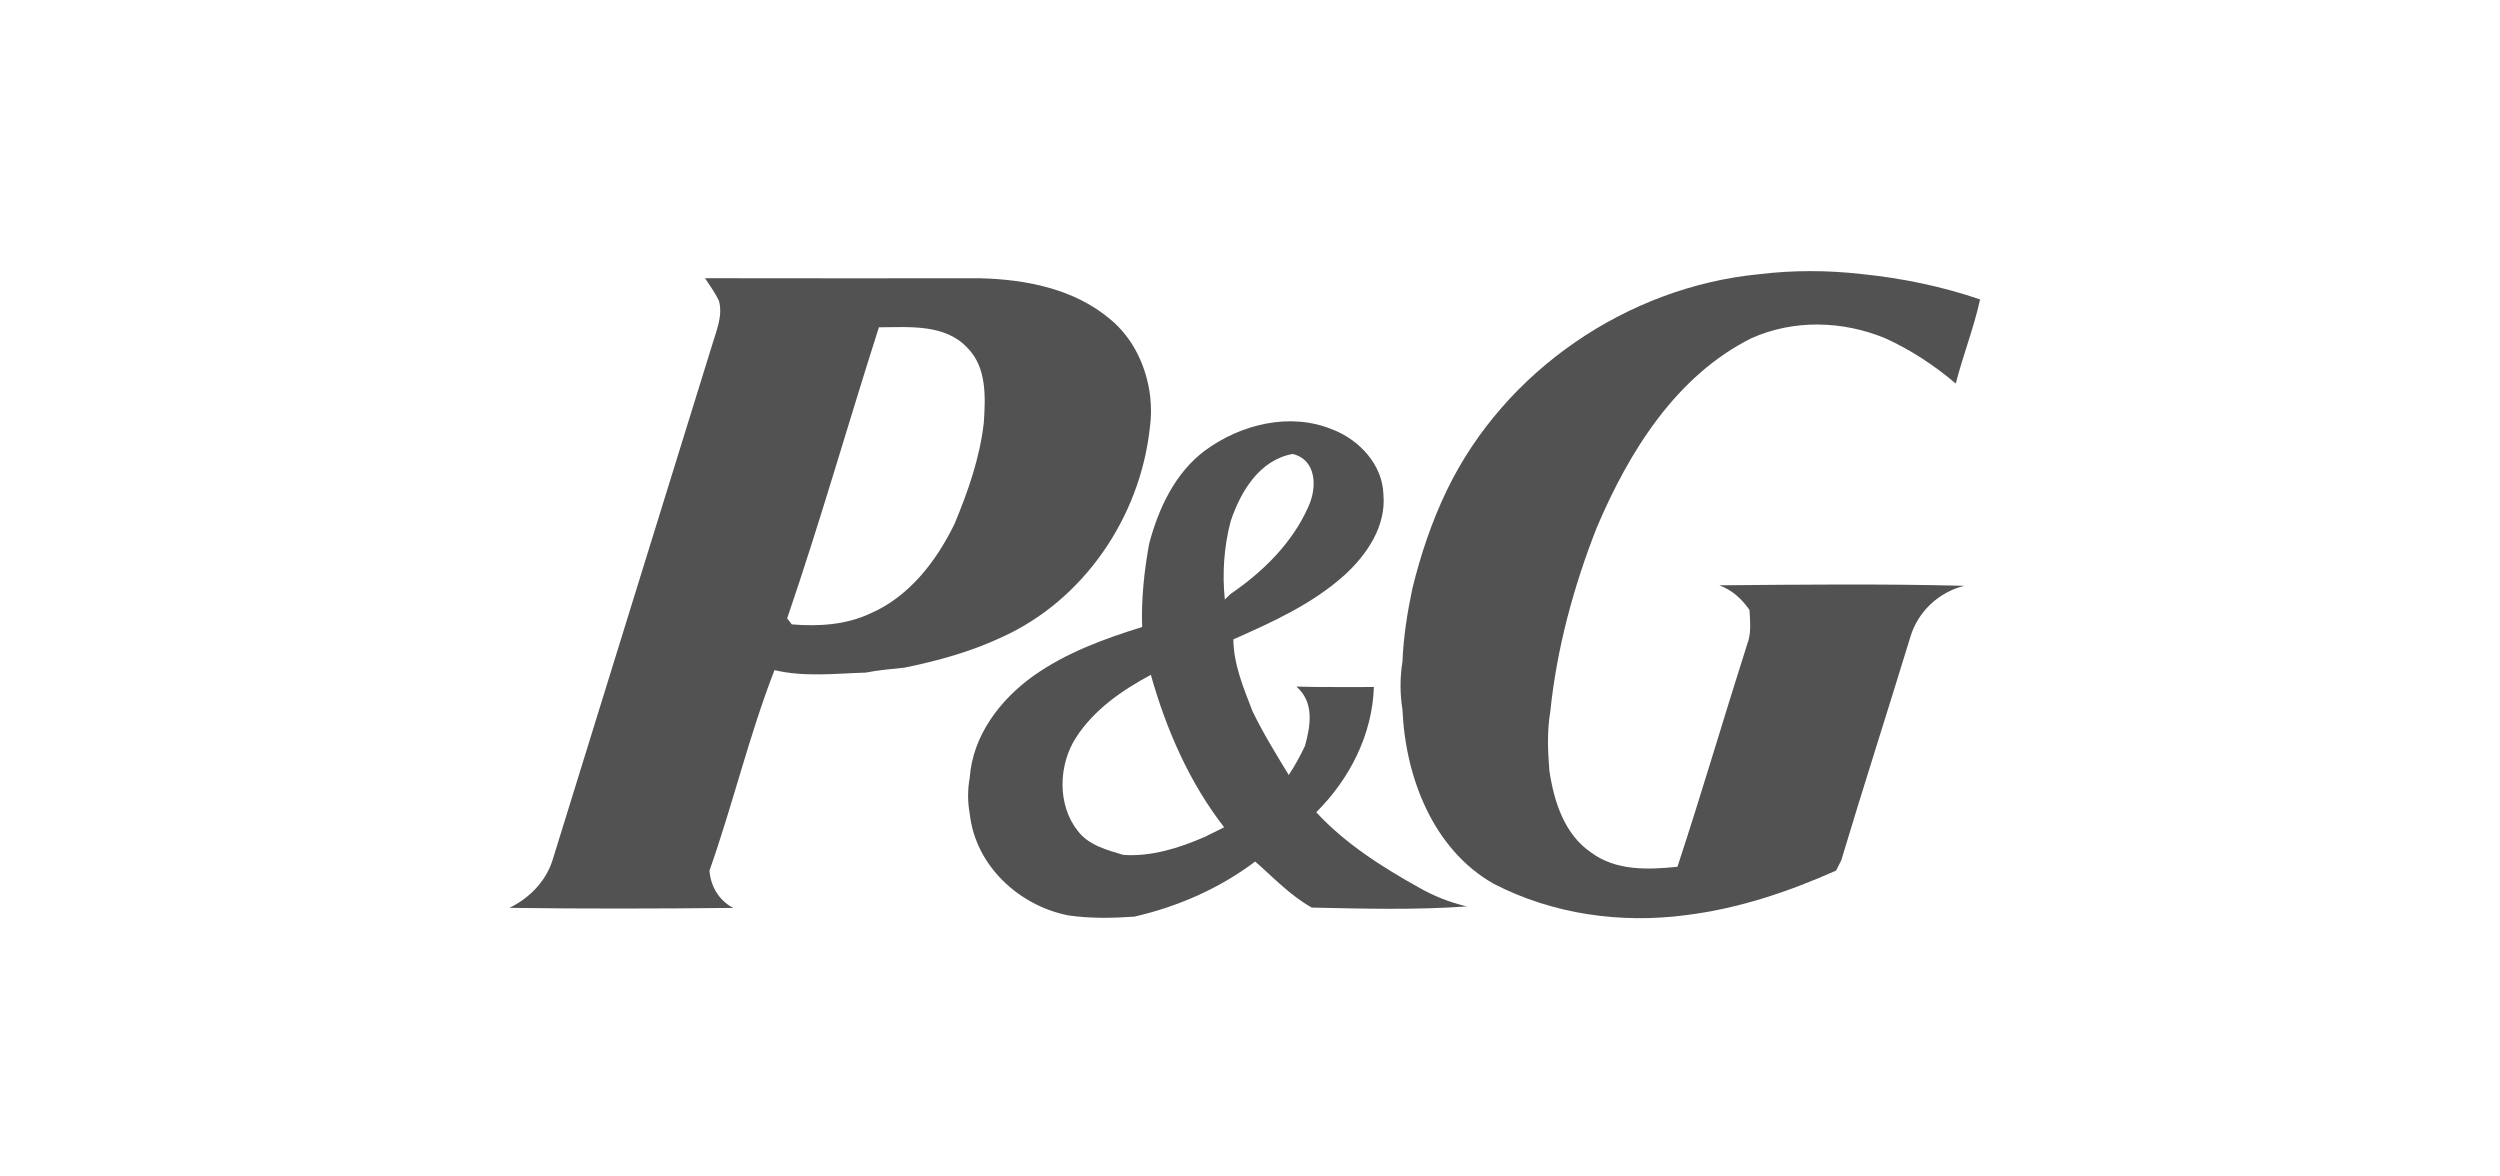 <svg width="170" height="80" viewBox="0 0 170 80" fill="none" xmlns="http://www.w3.org/2000/svg">
<path d="M98.389 33.331C102.331 25.177 110.687 19.515 119.606 18.647C121.916 18.365 124.282 18.372 126.595 18.636C129.33 18.914 132.042 19.47 134.646 20.361C134.222 22.305 133.48 24.158 132.992 26.083C131.535 24.842 129.926 23.786 128.186 22.997C125.303 21.808 121.979 21.711 119.107 22.993C113.966 25.553 110.762 30.733 108.575 35.888C107.006 39.884 105.863 44.083 105.423 48.365C105.196 49.707 105.248 51.072 105.36 52.421C105.673 54.504 106.373 56.73 108.191 57.967C109.886 59.23 112.077 59.147 114.066 58.94C115.72 53.925 117.199 48.85 118.805 43.82C119.103 43.072 119.006 42.26 118.965 41.478C118.444 40.726 117.773 40.113 116.909 39.801C122.46 39.752 128.022 39.692 133.573 39.835C131.83 40.26 130.392 41.609 129.892 43.354C128.346 48.414 126.722 53.448 125.202 58.515C125.113 58.685 124.941 59.03 124.852 59.2C121.607 60.647 118.205 61.786 114.67 62.226C110.221 62.82 105.591 62.173 101.578 60.102C97.443 57.76 95.565 52.842 95.368 48.264C95.193 47.181 95.193 46.068 95.368 44.985C95.435 43.309 95.695 41.654 96.042 40.019C96.605 37.718 97.361 35.463 98.389 33.331Z" fill="#525253"/>
<path d="M47.941 18.918C54.174 18.933 60.407 18.922 66.636 18.922C69.754 18.997 73.048 19.636 75.499 21.711C77.064 23.001 77.969 24.944 78.211 26.944C78.29 27.659 78.293 28.38 78.189 29.091C77.526 35.185 73.677 40.839 68.082 43.347C65.991 44.328 63.76 44.937 61.506 45.399C60.623 45.497 59.733 45.565 58.861 45.738C56.8 45.798 54.688 46.053 52.665 45.568C50.936 50.02 49.834 54.7 48.243 59.208C48.332 60.29 48.891 61.226 49.856 61.738C44.789 61.79 39.715 61.805 34.645 61.734C35.986 61.08 37.118 59.941 37.573 58.489C41.202 46.79 44.815 35.083 48.448 23.384C48.731 22.437 49.163 21.452 48.887 20.452C48.627 19.907 48.269 19.418 47.941 18.918ZM53.526 42.053C53.604 42.155 53.768 42.358 53.846 42.459C55.664 42.606 57.538 42.497 59.215 41.7C61.849 40.546 63.674 38.155 64.911 35.617C65.824 33.422 66.625 31.14 66.897 28.764C67.016 27.02 67.109 24.971 65.775 23.643C64.237 22.004 61.8 22.253 59.766 22.256C57.657 28.847 55.765 35.512 53.526 42.053Z" fill="#525253"/>
<path d="M81.95 30.628C84.371 28.854 87.695 28.027 90.545 29.181C92.389 29.865 94.017 31.572 94.073 33.628C94.263 35.779 92.955 37.707 91.446 39.09C89.256 41.068 86.532 42.294 83.868 43.478C83.887 45.196 84.565 46.79 85.172 48.365C85.895 49.865 86.774 51.279 87.635 52.7C88.056 52.064 88.421 51.395 88.745 50.707C89.114 49.331 89.39 47.767 88.156 46.688C89.911 46.741 91.67 46.707 93.424 46.718C93.32 49.963 91.767 52.982 89.505 55.233C91.487 57.376 93.976 58.955 96.502 60.361C97.519 60.944 98.611 61.369 99.747 61.636C96.245 61.888 92.709 61.79 89.203 61.715C87.754 60.91 86.592 59.669 85.351 58.583C82.926 60.418 80.087 61.654 77.136 62.331C75.646 62.437 74.141 62.463 72.654 62.248C69.309 61.598 66.343 58.88 65.948 55.373C65.796 54.553 65.788 53.715 65.941 52.891C66.142 50.027 68.001 47.587 70.259 45.97C72.487 44.384 75.08 43.44 77.665 42.636C77.602 40.737 77.803 38.854 78.138 36.989C78.779 34.564 79.904 32.154 81.95 30.628ZM83.69 35.429C83.228 37.169 83.108 38.978 83.287 40.767C83.388 40.673 83.585 40.481 83.682 40.384C85.876 38.888 87.87 36.936 88.965 34.466C89.569 33.162 89.546 31.282 87.907 30.869C85.649 31.271 84.371 33.41 83.69 35.429ZM73.187 50.124C71.969 51.989 71.876 54.726 73.291 56.504C74.04 57.485 75.266 57.794 76.384 58.132C78.295 58.264 80.162 57.669 81.898 56.921C82.345 56.7 82.792 56.474 83.243 56.256C80.877 53.211 79.301 49.598 78.258 45.888C76.309 46.933 74.42 48.237 73.187 50.124Z" fill="#525253"/>
</svg>

